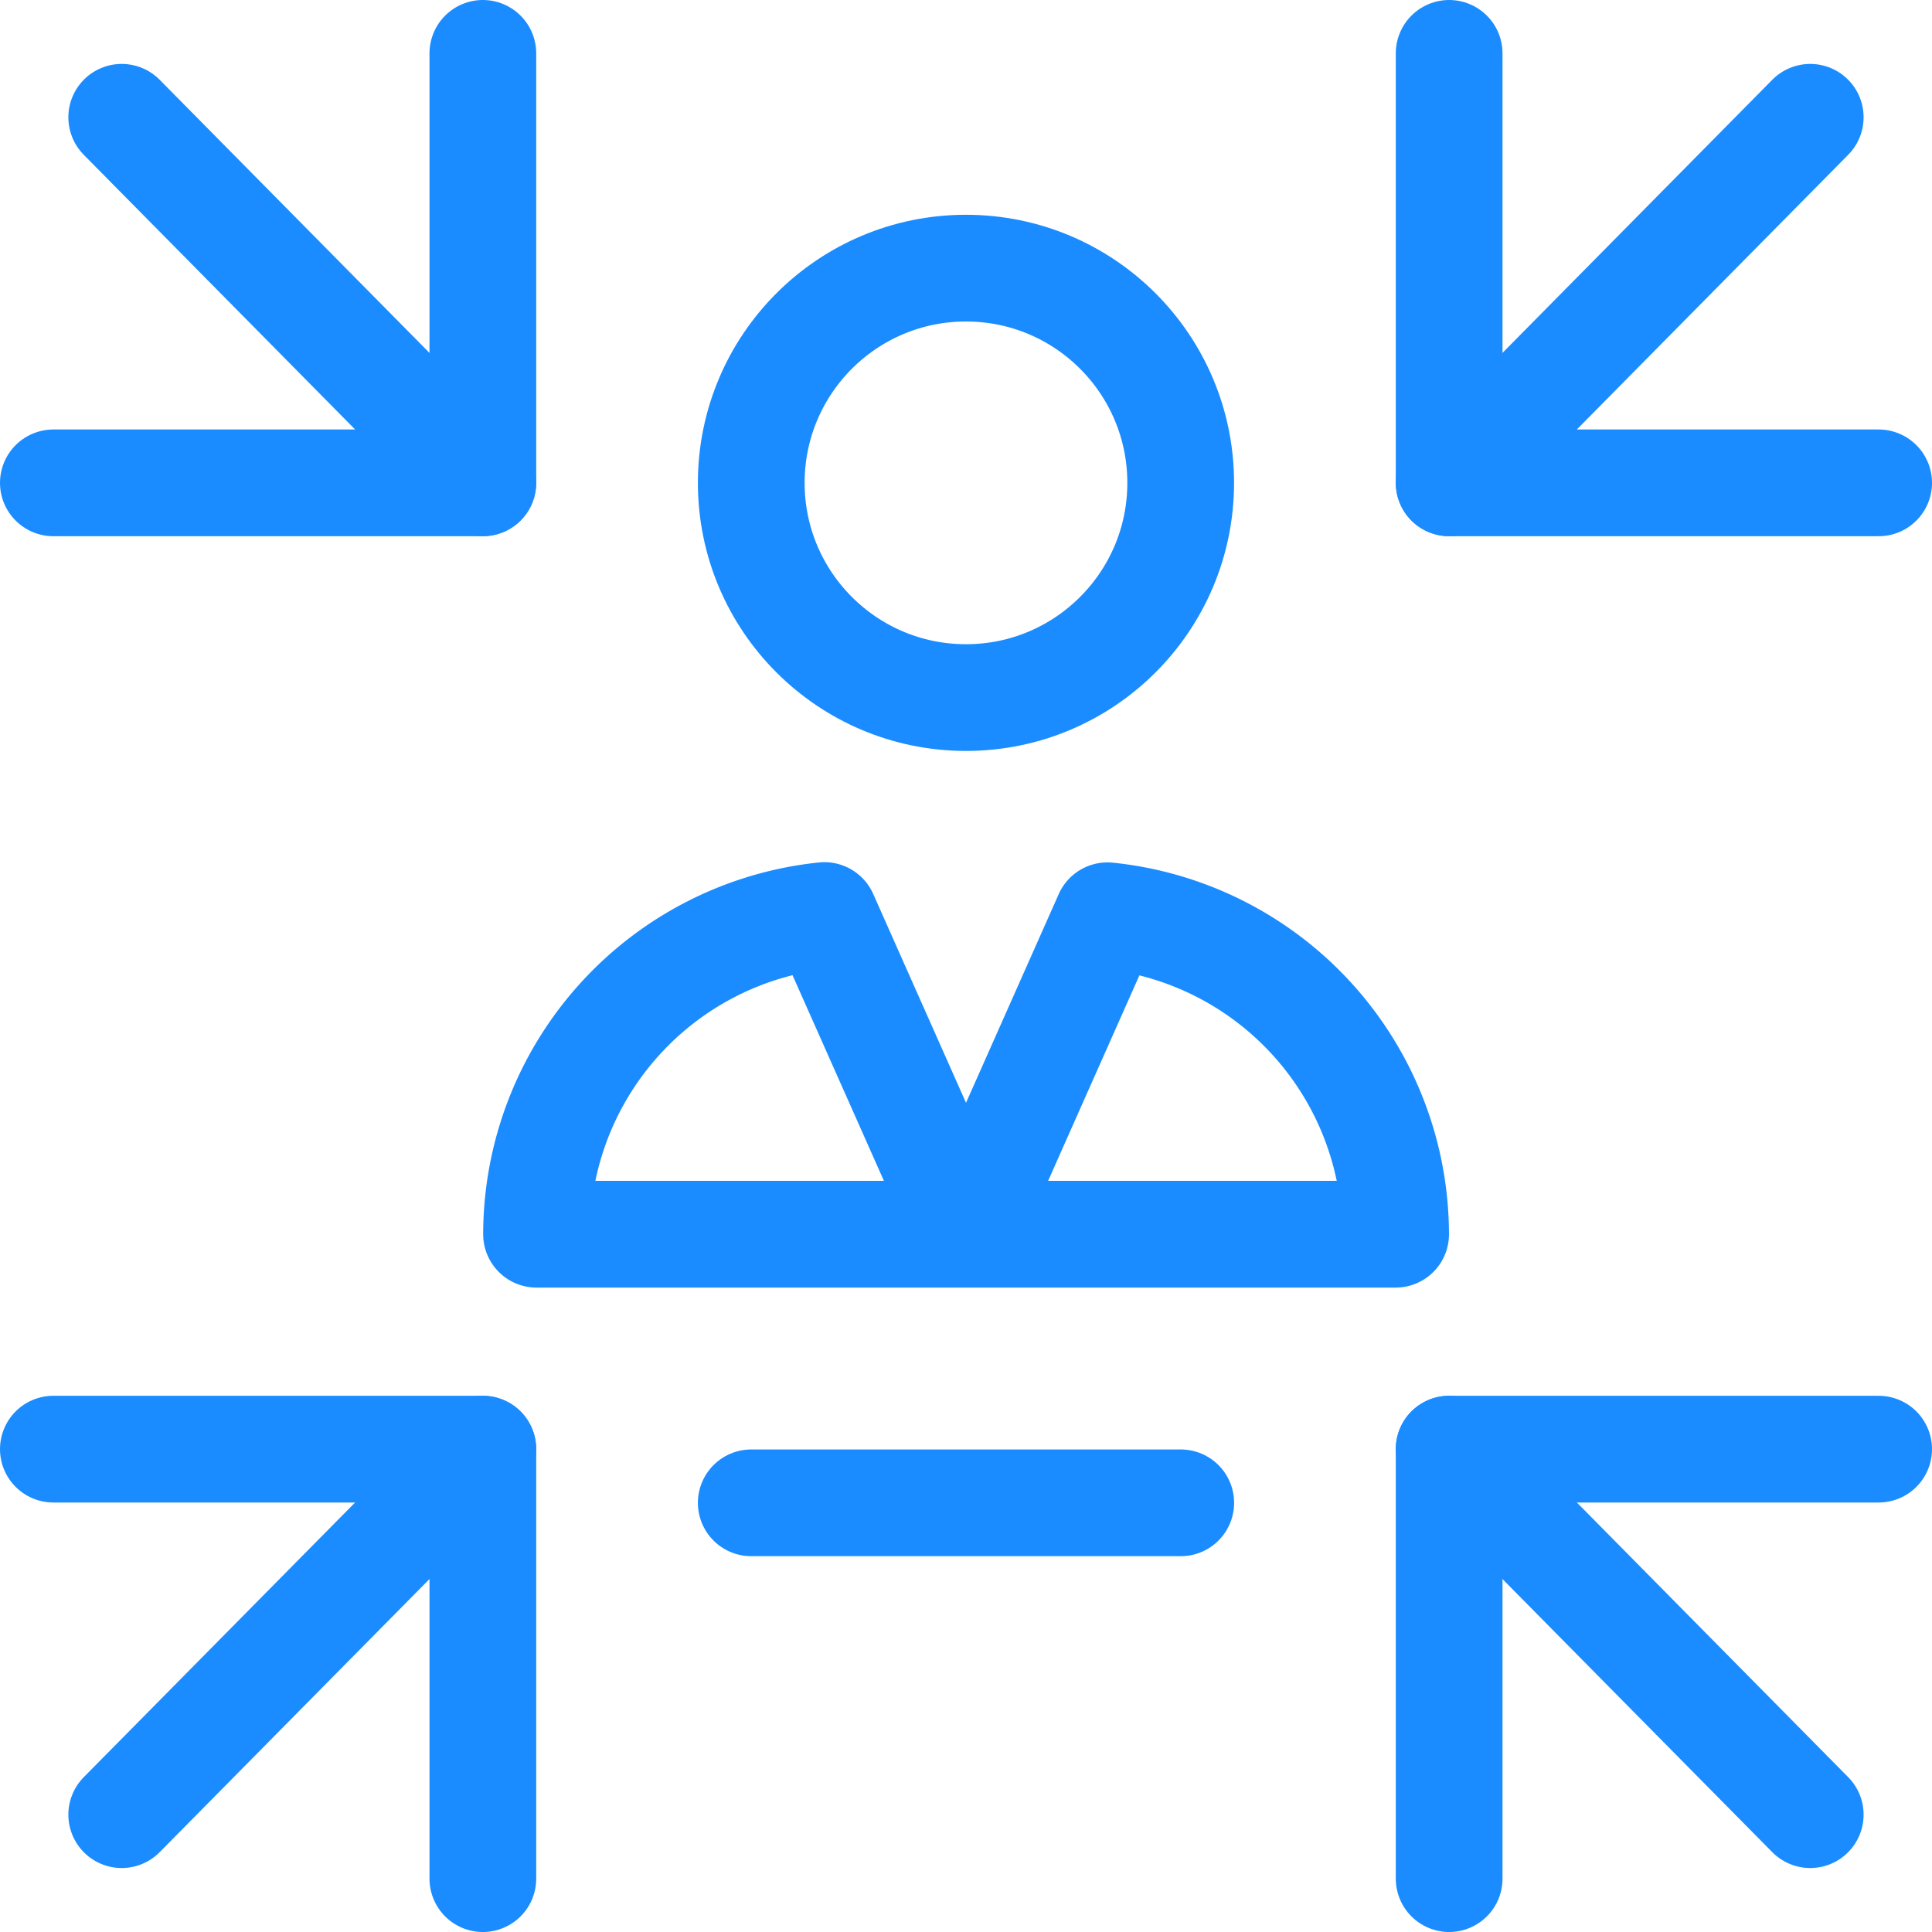 <svg xmlns="http://www.w3.org/2000/svg" width="36.207" height="36.207" viewBox="0 0 36.207 36.207"><defs><style>.a,.b,.c{fill:none;stroke:#1a8cff;stroke-linecap:round;stroke-width:2px;}.a{stroke-linejoin:round;}.b,.c{stroke-linejoin:bevel;}.c{stroke-dasharray:2;}</style></defs><g transform="translate(-2.5 -2.5)"><circle class="a" cx="4.024" cy="4.024" r="4.024" transform="translate(16.579 7.525)"/><path class="a" d="M11.549,3.5v8.049H3.5" transform="translate(0 0)"/><line class="b" x1="6.767" y1="6.85" transform="translate(4.781 4.698)"/><path class="a" d="M11.549,24.549V16.5H3.5" transform="translate(0 13.158)"/><line class="b" x1="6.767" y2="6.85" transform="translate(4.781 29.658)"/><path class="a" d="M16.5,3.5v8.049h8.049" transform="translate(13.158 0)"/><line class="b" y1="6.85" x2="6.767" transform="translate(29.658 4.698)"/><path class="a" d="M16.5,24.549V16.5h8.049" transform="translate(13.158 13.158)"/><line class="b" x2="6.767" y2="6.85" transform="translate(29.658 29.658)"/><line class="b" x2="8.049" transform="translate(16.579 30.664)"/><path class="a" d="M8,17.5a6.015,6.015,0,0,1,5.395-5.972L16.049,17.5,18.7,11.532A6.015,6.015,0,0,1,24.1,17.5Z" transform="translate(4.555 8.13)"/><path class="c" d="M3.84,7.5" transform="translate(0.344 4.049)"/></g></svg>